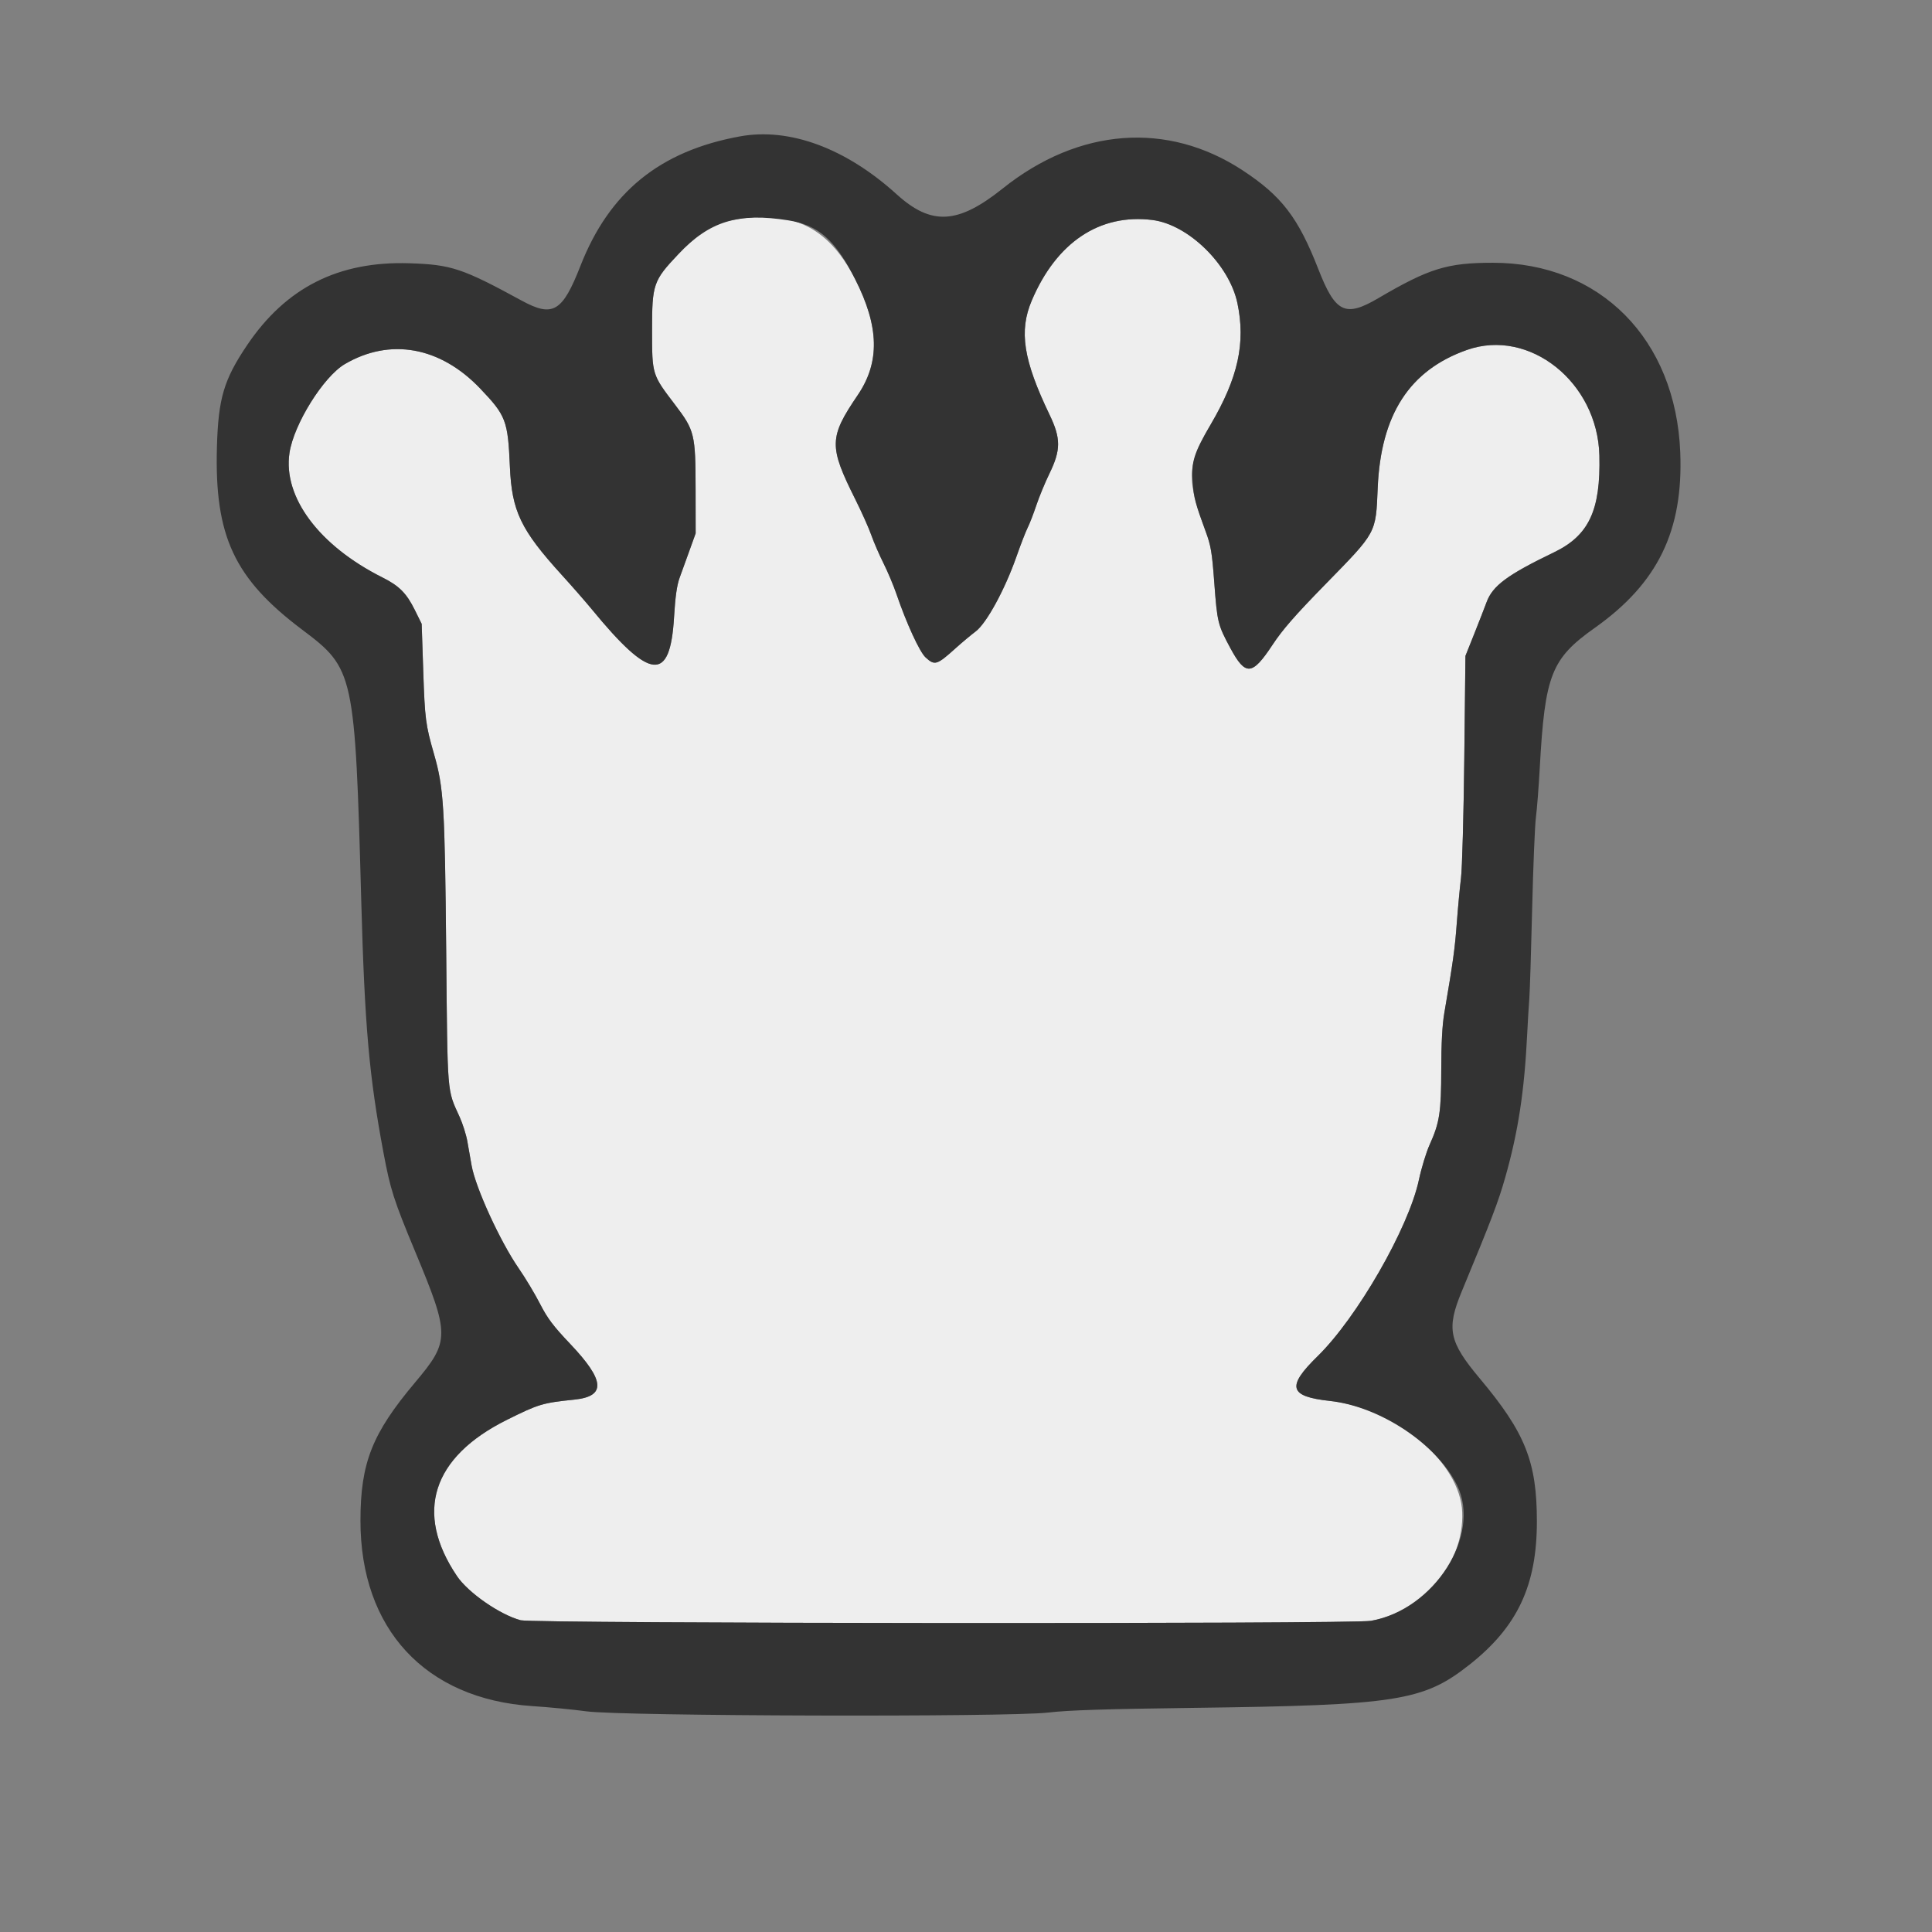 <svg id="svg" version="1.1" xmlns="http://www.w3.org/2000/svg" xmlns:xlink="http://www.w3.org/1999/xlink" width="400" height="400" viewBox="0, 0, 400,400"><rect x="0" y="0" width="400" height="400" fill="#808080" stroke="none"/><g id="svgg"><path id="path0" d="M150.529 45.801 C 147.190 46.527,144.453 48.379,140.434 52.632 C 135.247 58.119,134.999 58.840,135.004 68.400 C 135.008 77.587,134.989 77.524,139.718 83.736 C 143.826 89.132,144.000 89.846,144.016 101.347 L 144.029 110.429 142.773 113.914 C 142.082 115.831,141.156 118.390,140.715 119.600 C 140.143 121.168,139.810 123.523,139.554 127.800 C 138.744 141.351,134.686 140.959,122.534 126.157 C 121.250 124.593,118.454 121.395,116.321 119.050 C 107.813 109.699,105.964 105.841,105.566 96.611 C 105.154 87.059,104.773 86.055,99.420 80.443 C 91.146 71.768,80.762 69.893,71.394 75.382 C 66.970 77.975,60.833 87.817,59.936 93.759 C 58.551 102.926,66.059 112.984,79.200 119.566 C 82.649 121.294,84.162 122.816,85.878 126.282 L 87.304 129.164 87.628 138.882 C 87.960 148.844,88.118 150.066,89.851 156.099 C 91.867 163.114,92.096 166.809,92.380 196.800 C 92.667 227.239,92.521 225.428,95.159 231.245 C 95.799 232.657,96.520 234.934,96.761 236.306 C 97.003 237.678,97.396 239.915,97.635 241.277 C 98.445 245.885,103.551 257.037,107.398 262.600 C 108.767 264.580,110.749 267.881,111.802 269.936 C 113.358 272.969,114.532 274.529,118.046 278.231 C 125.267 285.838,125.510 289.098,118.904 289.779 C 112.317 290.458,111.526 290.695,104.973 293.953 C 89.440 301.674,85.756 313.188,94.617 326.319 C 96.940 329.761,103.498 334.307,107.800 335.456 C 110.393 336.149,279.955 336.266,283.827 335.578 C 294.772 333.633,303.136 323.692,302.738 313.101 C 302.350 302.738,289.020 291.535,275.304 290.043 C 266.878 289.127,266.328 287.110,272.786 280.800 C 280.975 272.798,291.638 254.239,293.765 244.288 C 294.292 241.820,295.294 238.540,295.990 237.001 C 298.053 232.439,298.387 230.269,298.396 221.400 C 298.401 216.063,298.608 212.201,299.018 209.800 C 300.863 198.994,301.210 196.501,301.605 191.200 C 301.843 188.010,302.237 183.780,302.482 181.800 C 302.728 179.820,303.035 168.660,303.165 157.000 L 303.402 135.800 305.238 131.200 C 306.247 128.670,307.389 125.738,307.776 124.684 C 309.028 121.270,312.097 118.998,321.721 114.363 C 328.971 110.871,331.414 105.662,331.135 94.293 C 330.763 79.138,316.655 67.890,303.732 72.445 C 291.826 76.641,285.885 85.823,285.239 101.025 C 284.836 110.505,285.086 110.044,274.385 120.994 C 268.093 127.431,265.532 130.366,263.450 133.524 C 259.247 139.899,257.871 140.005,254.742 134.200 C 252.135 129.361,252.017 128.884,251.401 120.600 C 250.932 114.291,250.710 112.979,249.608 110.000 C 245.579 99.102,245.713 96.299,250.663 87.878 C 256.331 78.235,257.925 71.001,256.194 62.770 C 254.512 54.775,246.023 46.472,238.586 45.548 C 227.679 44.194,218.750 50.151,213.625 62.200 C 210.927 68.543,211.859 74.537,217.309 85.881 C 219.658 90.770,219.654 93.163,217.287 98.025 C 216.370 99.908,215.143 102.878,214.560 104.625 C 213.977 106.371,213.172 108.449,212.771 109.242 C 212.371 110.035,211.324 112.735,210.445 115.242 C 208.054 122.062,204.248 129.045,202.000 130.736 C 201.010 131.481,199.112 133.071,197.782 134.271 C 193.966 137.712,193.513 137.847,191.621 136.100 C 190.388 134.962,187.653 129.007,185.605 123.000 C 185.005 121.240,183.793 118.360,182.911 116.600 C 182.030 114.840,180.899 112.230,180.399 110.800 C 179.900 109.370,178.411 106.040,177.091 103.400 C 171.588 92.393,171.630 90.568,177.584 81.800 C 182.208 74.992,182.043 67.621,177.048 57.800 C 171.366 46.629,163.367 43.010,150.529 45.801 " stroke="none" fill="#eee" fill-rule="evenodd"></path><path id="path1" d="M0.000 200.000 L 0.000 400.000 200.000 400.000 L 400.000 400.000 400.000 200.000 L 400.000 0.000 200.000 0.000 L 0.000 0.000 0.000 200.000 M167.200 29.205 C 173.534 30.806,178.588 33.826,185.636 40.220 C 192.831 46.747,198.320 46.449,207.600 39.027 C 223.334 26.444,241.714 25.053,257.272 35.268 C 265.365 40.583,268.778 45.038,272.956 55.743 C 276.478 64.769,278.511 65.755,285.336 61.752 C 295.885 55.563,299.610 54.409,309.056 54.403 C 331.278 54.389,346.941 70.216,347.878 93.631 C 348.528 109.875,343.243 120.741,330.200 129.980 C 321.159 136.383,319.856 139.696,318.792 159.000 C 318.573 162.960,318.215 167.550,317.997 169.200 C 317.778 170.850,317.427 179.400,317.216 188.200 C 317.005 197.000,316.739 205.370,316.625 206.800 C 316.511 208.230,316.316 211.470,316.193 214.000 C 315.610 225.947,314.329 234.329,311.637 243.800 C 310.207 248.834,308.803 252.514,302.631 267.400 C 299.432 275.119,299.986 277.783,306.375 285.400 C 315.793 296.627,318.195 302.643,318.195 315.000 C 318.195 328.251,314.180 336.795,304.270 344.631 C 294.702 352.197,289.272 353.049,247.200 353.595 C 228.652 353.835,221.222 354.075,217.000 354.569 C 208.728 355.538,128.745 355.323,121.400 354.312 C 118.760 353.949,113.720 353.461,110.200 353.228 C 88.038 351.760,74.604 337.248,74.629 314.800 C 74.642 302.864,77.043 296.791,85.917 286.247 C 93.165 277.636,93.168 276.463,85.987 259.200 C 81.509 248.437,80.831 246.321,79.385 238.600 C 76.956 225.624,76.913 225.259,75.595 206.700 C 75.373 203.565,75.013 194.520,74.796 186.600 C 73.496 139.239,73.329 138.467,62.596 130.397 C 48.493 119.792,44.398 111.028,44.912 92.555 C 45.192 82.481,46.343 78.598,51.169 71.446 C 59.215 59.523,70.087 54.039,84.751 54.506 C 93.440 54.784,95.690 55.532,107.996 62.234 C 114.469 65.760,116.440 64.597,120.173 55.052 C 126.153 39.759,136.620 31.261,153.200 28.237 C 155.597 27.800,163.915 28.375,167.200 29.205 " stroke="none" fill="none" fill-rule="evenodd"></path><path id="path2" d="M153.200 28.237 C 136.620 31.261,126.153 39.759,120.173 55.052 C 116.440 64.597,114.469 65.760,107.996 62.234 C 95.690 55.532,93.440 54.784,84.751 54.506 C 70.087 54.039,59.215 59.523,51.169 71.446 C 46.343 78.598,45.192 82.481,44.912 92.555 C 44.398 111.028,48.493 119.792,62.596 130.397 C 73.329 138.467,73.496 139.239,74.796 186.600 C 75.504 212.393,76.418 222.749,79.385 238.600 C 80.831 246.321,81.509 248.437,85.987 259.200 C 93.168 276.463,93.165 277.636,85.917 286.247 C 77.043 296.791,74.642 302.864,74.629 314.800 C 74.604 337.248,88.038 351.760,110.200 353.228 C 113.720 353.461,118.760 353.949,121.400 354.312 C 128.745 355.323,208.728 355.538,217.000 354.569 C 221.222 354.075,228.652 353.835,247.200 353.595 C 289.272 353.049,294.702 352.197,304.270 344.631 C 314.180 336.795,318.195 328.251,318.195 315.000 C 318.195 302.643,315.793 296.627,306.375 285.400 C 299.986 277.783,299.432 275.119,302.631 267.400 C 308.803 252.514,310.207 248.834,311.637 243.800 C 314.329 234.329,315.610 225.947,316.193 214.000 C 316.316 211.470,316.511 208.230,316.625 206.800 C 316.739 205.370,317.005 197.000,317.216 188.200 C 317.427 179.400,317.778 170.850,317.997 169.200 C 318.215 167.550,318.573 162.960,318.792 159.000 C 319.856 139.696,321.159 136.383,330.200 129.980 C 343.243 120.741,348.528 109.875,347.878 93.631 C 346.941 70.216,331.278 54.389,309.056 54.403 C 299.610 54.409,295.885 55.563,285.336 61.752 C 278.511 65.755,276.478 64.769,272.956 55.743 C 268.778 45.038,265.365 40.583,257.272 35.268 C 241.714 25.053,223.334 26.444,207.600 39.027 C 198.320 46.449,192.831 46.747,185.636 40.220 C 175.113 30.674,163.455 26.367,153.200 28.237 M163.200 45.618 C 169.457 46.608,172.893 49.630,177.048 57.800 C 182.043 67.621,182.208 74.992,177.584 81.800 C 171.630 90.568,171.588 92.393,177.091 103.400 C 178.411 106.040,179.900 109.370,180.399 110.800 C 180.899 112.230,182.030 114.840,182.911 116.600 C 183.793 118.360,185.005 121.240,185.605 123.000 C 187.653 129.007,190.388 134.962,191.621 136.100 C 193.513 137.847,193.966 137.712,197.782 134.271 C 199.112 133.071,201.010 131.481,202.000 130.736 C 204.248 129.045,208.054 122.062,210.445 115.242 C 211.324 112.735,212.371 110.035,212.771 109.242 C 213.172 108.449,213.977 106.371,214.560 104.625 C 215.143 102.878,216.370 99.908,217.287 98.025 C 219.654 93.163,219.658 90.770,217.309 85.881 C 211.859 74.537,210.927 68.543,213.625 62.200 C 218.750 50.151,227.679 44.194,238.586 45.548 C 246.023 46.472,254.512 54.775,256.194 62.770 C 257.925 71.001,256.331 78.235,250.663 87.878 C 247.162 93.834,246.593 95.671,246.928 99.936 C 247.177 103.104,247.480 104.244,249.608 110.000 C 250.710 112.979,250.932 114.291,251.401 120.600 C 252.017 128.884,252.135 129.361,254.742 134.200 C 257.871 140.005,259.247 139.899,263.450 133.524 C 265.532 130.366,268.093 127.431,274.385 120.994 C 285.086 110.044,284.836 110.505,285.239 101.025 C 285.885 85.823,291.826 76.641,303.732 72.445 C 316.655 67.890,330.763 79.138,331.135 94.293 C 331.414 105.662,328.971 110.871,321.721 114.363 C 312.097 118.998,309.028 121.270,307.776 124.684 C 307.389 125.738,306.247 128.670,305.238 131.200 L 303.402 135.800 303.165 157.000 C 303.035 168.660,302.728 179.820,302.482 181.800 C 302.237 183.780,301.843 188.010,301.605 191.200 C 301.210 196.501,300.863 198.994,299.018 209.800 C 298.608 212.201,298.401 216.063,298.396 221.400 C 298.387 230.269,298.053 232.439,295.990 237.001 C 295.294 238.540,294.292 241.820,293.765 244.288 C 291.638 254.239,280.975 272.798,272.786 280.800 C 266.328 287.110,266.878 289.127,275.304 290.043 C 285.697 291.174,297.464 298.972,301.672 307.517 C 306.756 317.840,296.960 333.244,283.827 335.578 C 279.955 336.266,110.393 336.149,107.800 335.456 C 103.498 334.307,96.940 329.761,94.617 326.319 C 85.756 313.188,89.440 301.674,104.973 293.953 C 111.526 290.695,112.317 290.458,118.904 289.779 C 125.510 289.098,125.267 285.838,118.046 278.231 C 114.532 274.529,113.358 272.969,111.802 269.936 C 110.749 267.881,108.767 264.580,107.398 262.600 C 103.551 257.037,98.445 245.885,97.635 241.277 C 97.396 239.915,97.003 237.678,96.761 236.306 C 96.520 234.934,95.799 232.657,95.159 231.245 C 92.521 225.428,92.667 227.239,92.380 196.800 C 92.096 166.809,91.867 163.114,89.851 156.099 C 88.118 150.066,87.960 148.844,87.628 138.882 L 87.304 129.164 85.878 126.282 C 84.162 122.816,82.649 121.294,79.200 119.566 C 66.059 112.984,58.551 102.926,59.936 93.759 C 60.833 87.817,66.970 77.975,71.394 75.382 C 80.762 69.893,91.146 71.768,99.420 80.443 C 104.773 86.055,105.154 87.059,105.566 96.611 C 105.964 105.841,107.813 109.699,116.321 119.050 C 118.454 121.395,121.250 124.593,122.534 126.157 C 134.686 140.959,138.744 141.351,139.554 127.800 C 139.810 123.523,140.143 121.168,140.715 119.600 C 141.156 118.390,142.082 115.831,142.773 113.914 L 144.029 110.429 144.016 101.347 C 144.000 89.846,143.826 89.132,139.718 83.736 C 134.989 77.524,135.008 77.587,135.004 68.400 C 134.999 58.840,135.247 58.119,140.434 52.632 C 146.901 45.789,152.799 43.971,163.200 45.618 " stroke="none" fill="#333" fill-rule="evenodd"></path></g></svg>